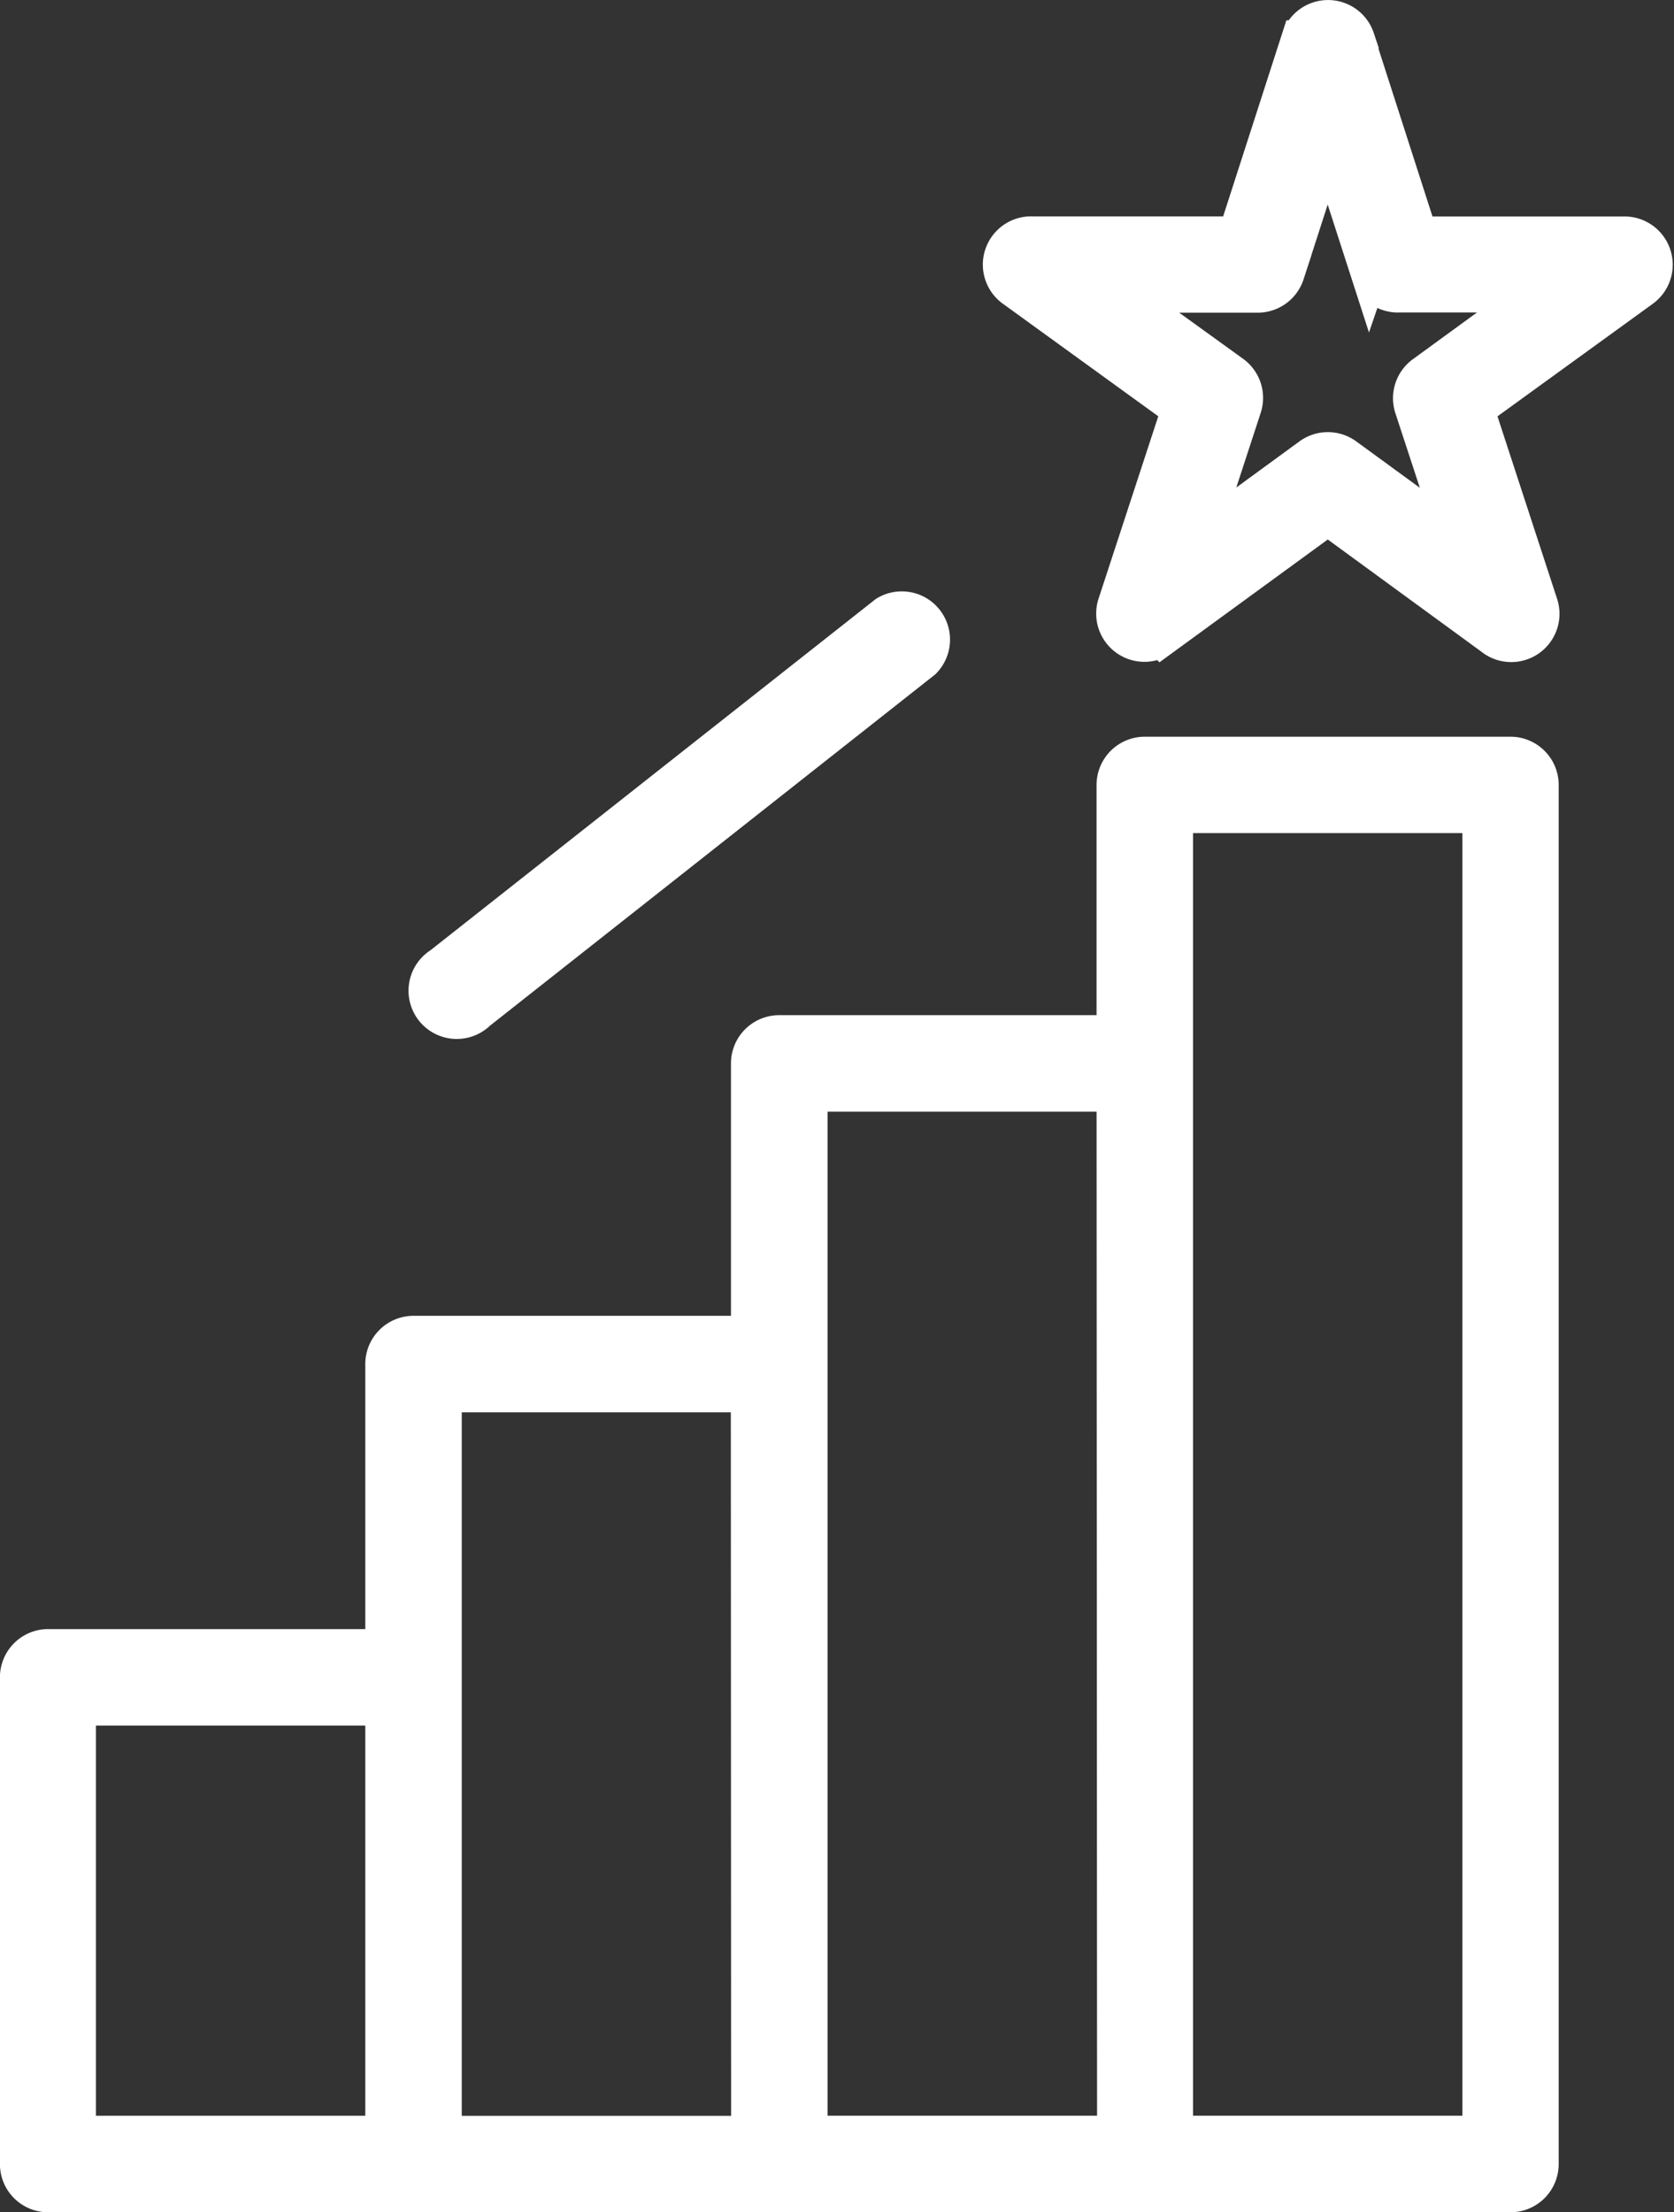 <svg xmlns="http://www.w3.org/2000/svg" width="22.56" height="29.8" viewBox="0 0 22.56 29.8">
  <rect x="0" y="0" width="22.56" height="29.8" fill="#333333" stroke="none"/>
  <path id="패스_16453" data-name="패스 16453" d="M145.466,13.391a.4.4,0,1,1-.493-.623l6-4.731a.4.4,0,0,1,.492.623ZM157.3.289l.85,2.64,2.778,0a.4.4,0,0,1,.233.719l-2.247,1.628.862,2.638a.4.4,0,0,1-.636.427l-2.219-1.62-2.243,1.636a.4.4,0,0,1-.611-.444h0l.864-2.638-2.249-1.628a.4.4,0,0,1,.263-.719l2.748,0,.852-2.641a.4.4,0,0,1,.759,0Zm.183,3.16-.563-1.744-.563,1.744a.4.4,0,0,1-.379.276l-1.833,0L155.635,4.8a.4.4,0,0,1,.145.445l-.57,1.744,1.475-1.077a.4.4,0,0,1,.474,0l1.482,1.081-.567-1.729a.4.4,0,0,1,.141-.46L159.7,3.722l-1.816,0a.4.4,0,0,1-.4-.276Zm-2.628,25.064h4.13V10.735h-4.13Zm-.8-14.825V10.337a.4.4,0,0,1,.4-.4h4.928a.4.4,0,0,1,.4.4V28.914a.4.4,0,0,1-.4.4H139.676a.4.4,0,0,1-.4-.4V22.358a.4.4,0,0,1,.4-.4H144.2V18.138a.4.4,0,0,1,.4-.4h4.528V14.088a.4.4,0,0,1,.4-.4h4.531Zm0,.8H149.93V28.513h4.132Zm-4.929,4.05H145v9.977h4.13ZM144.2,22.758h-4.13v5.756h4.13Z" transform="translate(-139.027 0.237)" fill="#fff" stroke="#fff" stroke-width="0.5"/>
</svg>
